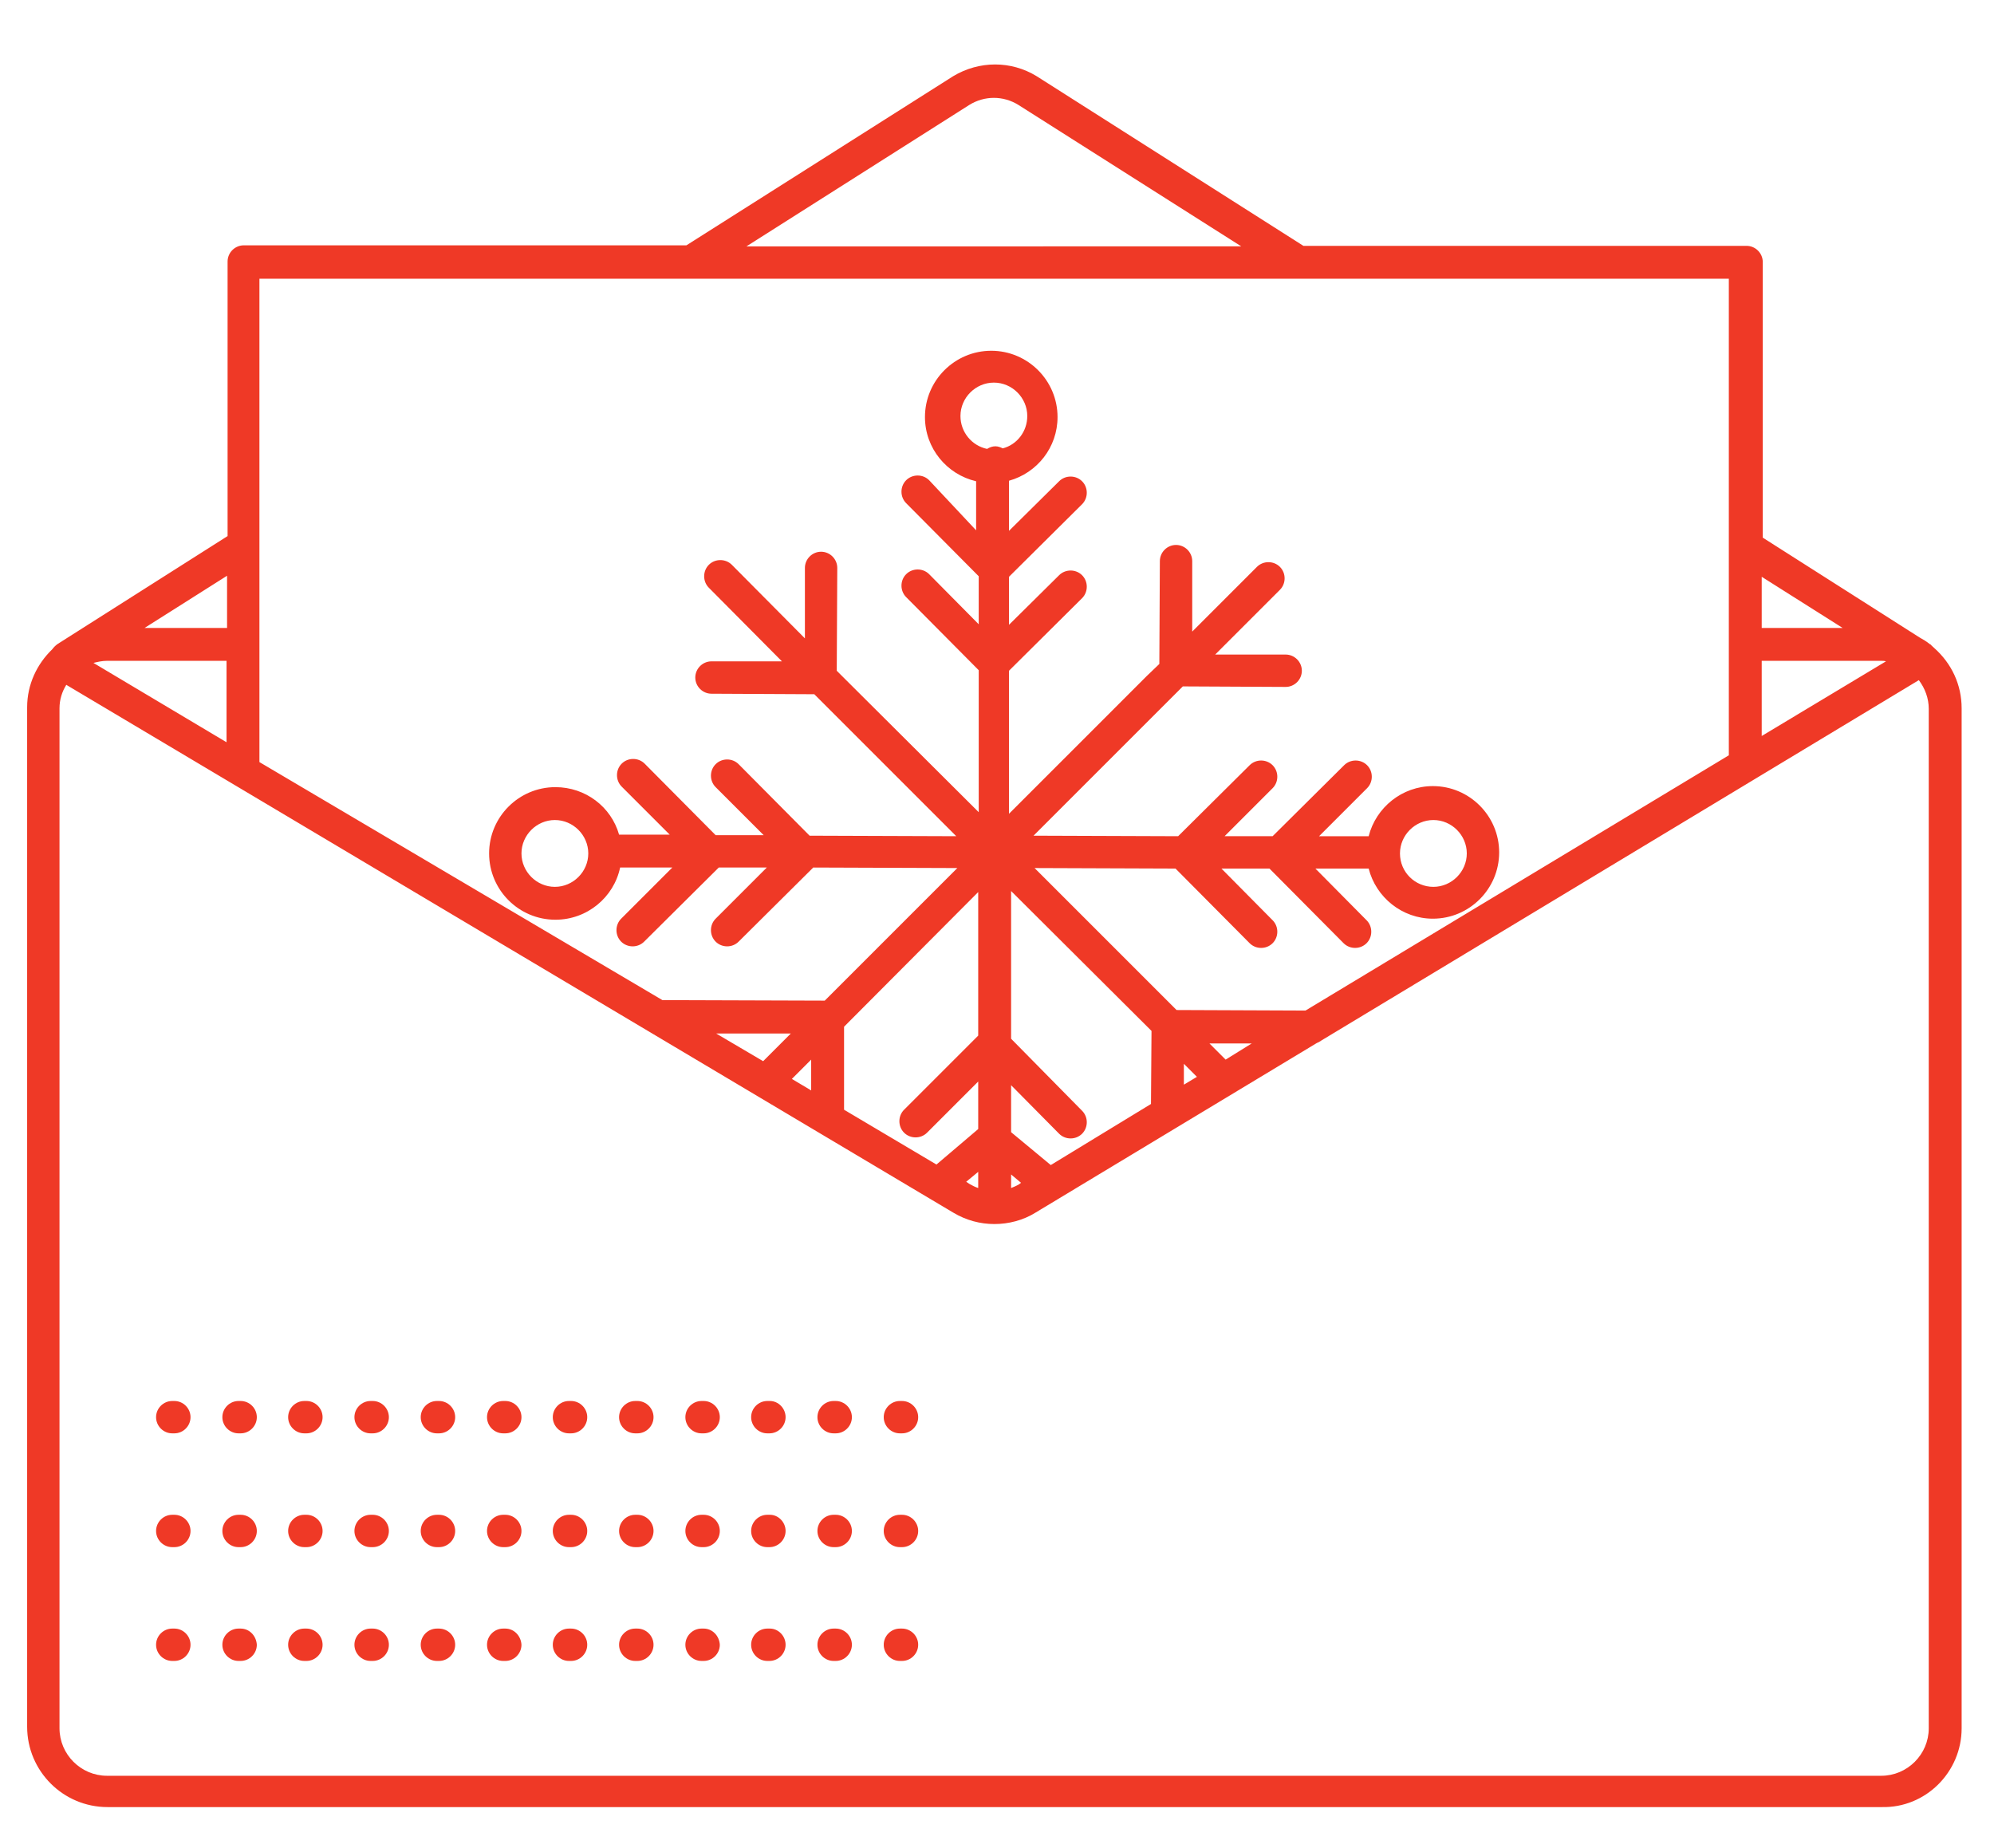 <?xml version="1.0" encoding="utf-8"?>
<!-- Generator: Adobe Illustrator 22.1.0, SVG Export Plug-In . SVG Version: 6.00 Build 0)  -->
<svg version="1.1" id="Layer_1" xmlns="http://www.w3.org/2000/svg" xmlns:xlink="http://www.w3.org/1999/xlink" x="0px" y="0px"
	 viewBox="0 0 382 354" style="enable-background:new 0 0 382 354;" xml:space="preserve">
<style type="text/css">
	.st0{fill:#EF3926;}
</style>
<g id="XMLID_44_">
	<path id="XMLID_1548_" class="st0" d="M147.5,312H147c-1.7,0-3.1,1.4-3.1,3.1s1.4,3.1,3.1,3.1h0.4c1.7,0,3.1-1.4,3.1-3.1
		S149.1,312,147.5,312z"/>
	<path id="XMLID_1547_" class="st0" d="M96.8,312h-0.4c-1.7,0-3.1,1.4-3.1,3.1s1.4,3.1,3.1,3.1h0.4c1.7,0,3.1-1.4,3.1-3.1
		C99.8,313.4,98.5,312,96.8,312z"/>
	<path id="XMLID_1546_" class="st0" d="M122.1,312h-0.4c-1.7,0-3.1,1.4-3.1,3.1s1.4,3.1,3.1,3.1h0.4c1.7,0,3.1-1.4,3.1-3.1
		C125.2,313.4,123.8,312,122.1,312z"/>
	<path id="XMLID_1545_" class="st0" d="M71.4,312H71c-1.7,0-3.1,1.4-3.1,3.1s1.4,3.1,3.1,3.1h0.4c1.7,0,3.1-1.4,3.1-3.1
		S73.1,312,71.4,312z"/>
	<path id="XMLID_1544_" class="st0" d="M109.4,312H109c-1.7,0-3.1,1.4-3.1,3.1s1.4,3.1,3.1,3.1h0.4c1.7,0,3.1-1.4,3.1-3.1
		S111.1,312,109.4,312z"/>
	<path id="XMLID_1543_" class="st0" d="M160.1,312h-0.4c-1.7,0-3.1,1.4-3.1,3.1s1.4,3.1,3.1,3.1h0.4c1.7,0,3.1-1.4,3.1-3.1
		S161.8,312,160.1,312z"/>
	<path id="XMLID_1542_" class="st0" d="M33.4,312H33c-1.7,0-3.1,1.4-3.1,3.1s1.4,3.1,3.1,3.1h0.4c1.7,0,3.1-1.4,3.1-3.1
		S35.1,312,33.4,312z"/>
	<path id="XMLID_1541_" class="st0" d="M134.8,312h-0.4c-1.7,0-3.1,1.4-3.1,3.1s1.4,3.1,3.1,3.1h0.4c1.7,0,3.1-1.4,3.1-3.1
		C137.8,313.4,136.5,312,134.8,312z"/>
	<path id="XMLID_1540_" class="st0" d="M46.1,312h-0.4c-1.7,0-3.1,1.4-3.1,3.1s1.4,3.1,3.1,3.1h0.4c1.7,0,3.1-1.4,3.1-3.1
		C49.1,313.4,47.8,312,46.1,312z"/>
	<path id="XMLID_1539_" class="st0" d="M58.7,312h-0.4c-1.7,0-3.1,1.4-3.1,3.1s1.4,3.1,3.1,3.1h0.4c1.7,0,3.1-1.4,3.1-3.1
		S60.4,312,58.7,312z"/>
	<path id="XMLID_1538_" class="st0" d="M172.8,312h-0.4c-1.7,0-3.1,1.4-3.1,3.1s1.4,3.1,3.1,3.1h0.4c1.7,0,3.1-1.4,3.1-3.1
		S174.5,312,172.8,312z"/>
	<path id="XMLID_1537_" class="st0" d="M84.1,312h-0.4c-1.7,0-3.1,1.4-3.1,3.1s1.4,3.1,3.1,3.1h0.4c1.7,0,3.1-1.4,3.1-3.1
		C87.2,313.4,85.8,312,84.1,312z"/>
	<path id="XMLID_1536_" class="st0" d="M109.4,290.2H109c-1.7,0-3.1,1.4-3.1,3.1s1.4,3.1,3.1,3.1h0.4c1.7,0,3.1-1.4,3.1-3.1
		S111.1,290.2,109.4,290.2z"/>
	<path id="XMLID_1535_" class="st0" d="M96.8,290.2h-0.4c-1.7,0-3.1,1.4-3.1,3.1s1.4,3.1,3.1,3.1h0.4c1.7,0,3.1-1.4,3.1-3.1
		S98.5,290.2,96.8,290.2z"/>
	<path id="XMLID_1534_" class="st0" d="M58.7,290.2h-0.4c-1.7,0-3.1,1.4-3.1,3.1s1.4,3.1,3.1,3.1h0.4c1.7,0,3.1-1.4,3.1-3.1
		S60.4,290.2,58.7,290.2z"/>
	<path id="XMLID_1533_" class="st0" d="M160.1,290.2h-0.4c-1.7,0-3.1,1.4-3.1,3.1s1.4,3.1,3.1,3.1h0.4c1.7,0,3.1-1.4,3.1-3.1
		S161.8,290.2,160.1,290.2z"/>
	<path id="XMLID_1532_" class="st0" d="M84.1,290.2h-0.4c-1.7,0-3.1,1.4-3.1,3.1s1.4,3.1,3.1,3.1h0.4c1.7,0,3.1-1.4,3.1-3.1
		S85.8,290.2,84.1,290.2z"/>
	<path id="XMLID_1531_" class="st0" d="M46.1,290.2h-0.4c-1.7,0-3.1,1.4-3.1,3.1s1.4,3.1,3.1,3.1h0.4c1.7,0,3.1-1.4,3.1-3.1
		S47.8,290.2,46.1,290.2z"/>
	<path id="XMLID_1530_" class="st0" d="M33.4,290.2H33c-1.7,0-3.1,1.4-3.1,3.1s1.4,3.1,3.1,3.1h0.4c1.7,0,3.1-1.4,3.1-3.1
		S35.1,290.2,33.4,290.2z"/>
	<path id="XMLID_1529_" class="st0" d="M134.8,290.2h-0.4c-1.7,0-3.1,1.4-3.1,3.1s1.4,3.1,3.1,3.1h0.4c1.7,0,3.1-1.4,3.1-3.1
		S136.5,290.2,134.8,290.2z"/>
	<path id="XMLID_1528_" class="st0" d="M122.1,290.2h-0.4c-1.7,0-3.1,1.4-3.1,3.1s1.4,3.1,3.1,3.1h0.4c1.7,0,3.1-1.4,3.1-3.1
		S123.8,290.2,122.1,290.2z"/>
	<path id="XMLID_1527_" class="st0" d="M172.8,290.2h-0.4c-1.7,0-3.1,1.4-3.1,3.1s1.4,3.1,3.1,3.1h0.4c1.7,0,3.1-1.4,3.1-3.1
		S174.5,290.2,172.8,290.2z"/>
	<path id="XMLID_1526_" class="st0" d="M71.4,290.2H71c-1.7,0-3.1,1.4-3.1,3.1s1.4,3.1,3.1,3.1h0.4c1.7,0,3.1-1.4,3.1-3.1
		S73.1,290.2,71.4,290.2z"/>
	<path id="XMLID_1525_" class="st0" d="M147.5,290.2H147c-1.7,0-3.1,1.4-3.1,3.1s1.4,3.1,3.1,3.1h0.4c1.7,0,3.1-1.4,3.1-3.1
		S149.1,290.2,147.5,290.2z"/>
	<path id="XMLID_1524_" class="st0" d="M33.4,268.4H33c-1.7,0-3.1,1.4-3.1,3.1s1.4,3.1,3.1,3.1h0.4c1.7,0,3.1-1.4,3.1-3.1
		S35.1,268.4,33.4,268.4z"/>
	<path id="XMLID_1523_" class="st0" d="M96.8,268.4h-0.4c-1.7,0-3.1,1.4-3.1,3.1s1.4,3.1,3.1,3.1h0.4c1.7,0,3.1-1.4,3.1-3.1
		S98.5,268.4,96.8,268.4z"/>
	<path id="XMLID_1522_" class="st0" d="M71.4,268.4H71c-1.7,0-3.1,1.4-3.1,3.1s1.4,3.1,3.1,3.1h0.4c1.7,0,3.1-1.4,3.1-3.1
		S73.1,268.4,71.4,268.4z"/>
	<path id="XMLID_1521_" class="st0" d="M134.8,268.4h-0.4c-1.7,0-3.1,1.4-3.1,3.1s1.4,3.1,3.1,3.1h0.4c1.7,0,3.1-1.4,3.1-3.1
		S136.5,268.4,134.8,268.4z"/>
	<path id="XMLID_1520_" class="st0" d="M147.5,268.4H147c-1.7,0-3.1,1.4-3.1,3.1s1.4,3.1,3.1,3.1h0.4c1.7,0,3.1-1.4,3.1-3.1
		S149.1,268.4,147.5,268.4z"/>
	<path id="XMLID_1519_" class="st0" d="M172.8,268.4h-0.4c-1.7,0-3.1,1.4-3.1,3.1s1.4,3.1,3.1,3.1h0.4c1.7,0,3.1-1.4,3.1-3.1
		S174.5,268.4,172.8,268.4z"/>
	<path id="XMLID_1518_" class="st0" d="M160.1,268.4h-0.4c-1.7,0-3.1,1.4-3.1,3.1s1.4,3.1,3.1,3.1h0.4c1.7,0,3.1-1.4,3.1-3.1
		S161.8,268.4,160.1,268.4z"/>
	<path id="XMLID_1517_" class="st0" d="M109.4,268.4H109c-1.7,0-3.1,1.4-3.1,3.1s1.4,3.1,3.1,3.1h0.4c1.7,0,3.1-1.4,3.1-3.1
		S111.1,268.4,109.4,268.4z"/>
	<path id="XMLID_1516_" class="st0" d="M122.1,268.4h-0.4c-1.7,0-3.1,1.4-3.1,3.1s1.4,3.1,3.1,3.1h0.4c1.7,0,3.1-1.4,3.1-3.1
		S123.8,268.4,122.1,268.4z"/>
	<path id="XMLID_1515_" class="st0" d="M46.1,268.4h-0.4c-1.7,0-3.1,1.4-3.1,3.1s1.4,3.1,3.1,3.1h0.4c1.7,0,3.1-1.4,3.1-3.1
		S47.8,268.4,46.1,268.4z"/>
	<path id="XMLID_1514_" class="st0" d="M58.7,268.4h-0.4c-1.7,0-3.1,1.4-3.1,3.1s1.4,3.1,3.1,3.1h0.4c1.7,0,3.1-1.4,3.1-3.1
		S60.4,268.4,58.7,268.4z"/>
	<path id="XMLID_1513_" class="st0" d="M84.1,268.4h-0.4c-1.7,0-3.1,1.4-3.1,3.1s1.4,3.1,3.1,3.1h0.4c1.7,0,3.1-1.4,3.1-3.1
		S85.8,268.4,84.1,268.4z"/>
	<path id="XMLID_1454_" class="st0" d="M375.8,331.1V135.7c0-4.5-1.9-8.6-5.3-11.6l-0.1-0.1c-0.1-0.1-0.2-0.1-0.2-0.2
		c-0.1-0.1-0.2-0.1-0.2-0.2c0,0-0.1,0-0.1-0.1l-0.2-0.1l0,0c-0.6-0.5-1.3-0.9-2-1.3l-30-19.1V50.2c0-1.7-1.4-3.1-3.1-3.1h-84.9
		l-51.1-32.5c-4.9-3-11-3-16,0L131.5,47H46.7c-1.7,0-3.1,1.4-3.1,3.1v52.6L11,123.4c-0.4,0.3-0.7,0.6-1,1c-2.9,2.8-4.8,6.7-4.8,11.1
		v195.3c0,8.5,6.9,15.4,15.4,15.4h339.9C368.9,346.4,375.8,339.5,375.8,331.1z M337.5,110.5l15.5,9.8h-15.5V110.5z M337.5,126.6
		h22.9c0.3,0,0.6,0,0.9,0.1L337.5,141V126.6z M185.7,20.1c2.9-1.8,6.5-1.8,9.4,0l42.7,27.1H143L185.7,20.1z M49.7,53.4h82.5h116.3
		l0,0l0,0h82.7v51.4v18.6v21.3l-81.1,48.9l-24.7-0.1l-27.2-27.2l27,0.1l14.2,14.3c0.6,0.6,1.4,0.9,2.2,0.9c0.8,0,1.6-0.3,2.2-0.9
		c1.2-1.2,1.2-3.2,0-4.4l-9.8-9.9h1.2l0,0h8l14.2,14.3c0.6,0.6,1.4,0.9,2.2,0.9c0.8,0,1.6-0.3,2.2-0.9c1.2-1.2,1.2-3.2,0-4.4
		l-9.8-9.9h10.2c1.4,5.5,6.4,9.6,12.3,9.6c7,0,12.7-5.7,12.7-12.7s-5.7-12.7-12.7-12.7c-5.9,0-10.9,4.1-12.3,9.6h-9.5l9.2-9.2
		c1.2-1.2,1.2-3.2,0-4.4s-3.2-1.2-4.4,0l-13.7,13.6H237l0,0h-2.4l9.2-9.2c1.2-1.2,1.2-3.2,0-4.4s-3.2-1.2-4.4,0l-13.7,13.6
		l-27.7-0.1l26.3-26.3l2.3-2.3l19.7,0.1l0,0c1.7,0,3.1-1.4,3.1-3.1c0-1.7-1.4-3.1-3.1-3.1h-13.5l12.4-12.4c1.2-1.2,1.2-3.2,0-4.4
		s-3.2-1.2-4.4,0L228.4,121v-13.5c0-1.7-1.4-3.1-3.1-3.1l0,0c-1.7,0-3.1,1.4-3.1,3.1l-0.1,19.7l-2.4,2.3l0,0l0,0l-26.4,26.4v-27.4
		l14-13.9c1.2-1.2,1.2-3.2,0-4.4s-3.2-1.2-4.4,0l-9.6,9.5v-1.2v-8l14-13.9c1.2-1.2,1.2-3.2,0-4.4s-3.2-1.2-4.4,0l-9.6,9.5v-9.6
		c5.4-1.5,9.3-6.4,9.3-12.2c0-7-5.7-12.7-12.7-12.7s-12.7,5.7-12.7,12.7c0,6,4.2,11,9.8,12.3v9.4l-9-9.6c-1.2-1.2-3.2-1.2-4.4,0
		c-1.2,1.2-1.2,3.2,0,4.4l13.9,14v8l0,0l0,0v1.2L178,110c-1.2-1.2-3.2-1.2-4.4,0c-1.2,1.2-1.2,3.2,0,4.4l13.9,14v27.2L161,129.2
		l-0.7-0.7l0.1-19.7c0-1.7-1.4-3.1-3.1-3.1l0,0c-1.7,0-3.1,1.4-3.1,3.1v13.5l-14-14.1c-1.2-1.2-3.2-1.2-4.4,0s-1.2,3.2,0,4.4
		l14,14.1h-13.5l0,0c-1.7,0-3.1,1.4-3.1,3.1c0,1.7,1.4,3.1,3.1,3.1L156,133l0.7,0.7l0,0l0,0l26.5,26.5l-28.1-0.1l-13.6-13.7
		c-1.2-1.2-3.2-1.2-4.4,0s-1.2,3.2,0,4.4l9.2,9.2h-9.2l-13.6-13.7c-1.2-1.2-3.2-1.2-4.4,0s-1.2,3.2,0,4.4l9.2,9.2h-9.7
		c-1.5-5.3-6.4-9.1-12.2-9.1c-7,0-12.7,5.7-12.7,12.7s5.7,12.7,12.7,12.7c6.1,0,11.2-4.3,12.4-10h10L119,176c-1.2,1.2-1.2,3.2,0,4.4
		c0.6,0.6,1.4,0.9,2.2,0.9s1.6-0.3,2.2-0.9l14.3-14.2h9.2l-9.8,9.8c-1.2,1.2-1.2,3.2,0,4.4c0.6,0.6,1.4,0.9,2.2,0.9s1.6-0.3,2.2-0.9
		l14.3-14.2l27.6,0.1L158,191.7l-31.1-0.1L49.7,146v-22.5v-18.8V53.4z M137.2,198h14.3l-5.3,5.3L137.2,198z M155.4,203v5.9l-3.7-2.2
		L155.4,203z M161.7,196.7l25.7-25.8v27.5l-14.2,14.2c-1.2,1.2-1.2,3.2,0,4.4c1.2,1.2,3.2,1.2,4.4,0l9.8-9.8v9.1l-8,6.8l-17.7-10.5
		L161.7,196.7z M192.1,85.9c-0.4-0.2-0.9-0.4-1.4-0.4l0,0c-0.6,0-1.1,0.2-1.6,0.5c-2.9-0.6-5.1-3.2-5.1-6.3c0-3.5,2.9-6.4,6.4-6.4
		s6.4,2.9,6.4,6.4C196.8,82.7,194.8,85.2,192.1,85.9z M187.4,224.5v3.1c-0.6-0.2-1.2-0.5-1.7-0.8l-0.6-0.4L187.4,224.5z M193.7,225
		l1.9,1.6l-0.4,0.3c-0.5,0.3-1,0.5-1.5,0.7V225z M201.3,223.2l-7.6-6.3v-9l9.2,9.3c0.6,0.6,1.4,0.9,2.2,0.9c0.8,0,1.6-0.3,2.2-0.9
		c1.2-1.2,1.2-3.2,0-4.4L193.7,199v-28.3l26.9,26.8l-0.1,14L201.3,223.2z M226.8,203.8l2.5,2.5l-2.5,1.5V203.8z M234.8,203l-3.1-3.1
		h8.1L234.8,203z M268.2,163.5c0-3.5,2.9-6.4,6.4-6.4s6.4,2.9,6.4,6.4s-2.9,6.4-6.4,6.4S268.2,167.1,268.2,163.5z M112.7,163.5
		c0,3.5-2.9,6.4-6.4,6.4s-6.4-2.9-6.4-6.4s2.9-6.4,6.4-6.4S112.7,160,112.7,163.5z M43.5,120.3H27.7l15.8-10V120.3z M20.5,126.6
		h22.9v15.6L17.9,127C18.7,126.8,19.6,126.6,20.5,126.6z M11.4,331.1V135.7c0-1.7,0.5-3.2,1.3-4.5l169.9,101.1
		c2.5,1.5,5.2,2.2,7.9,2.2c2.7,0,5.5-0.7,7.9-2.2l53.9-32.5c0.3-0.1,0.6-0.3,0.9-0.5l114.4-69c1.2,1.6,1.9,3.5,1.9,5.5v195.3
		c0,5-4.1,9.1-9.1,9.1H20.5C15.5,340.2,11.4,336.1,11.4,331.1z"/>
</g>
</svg>

